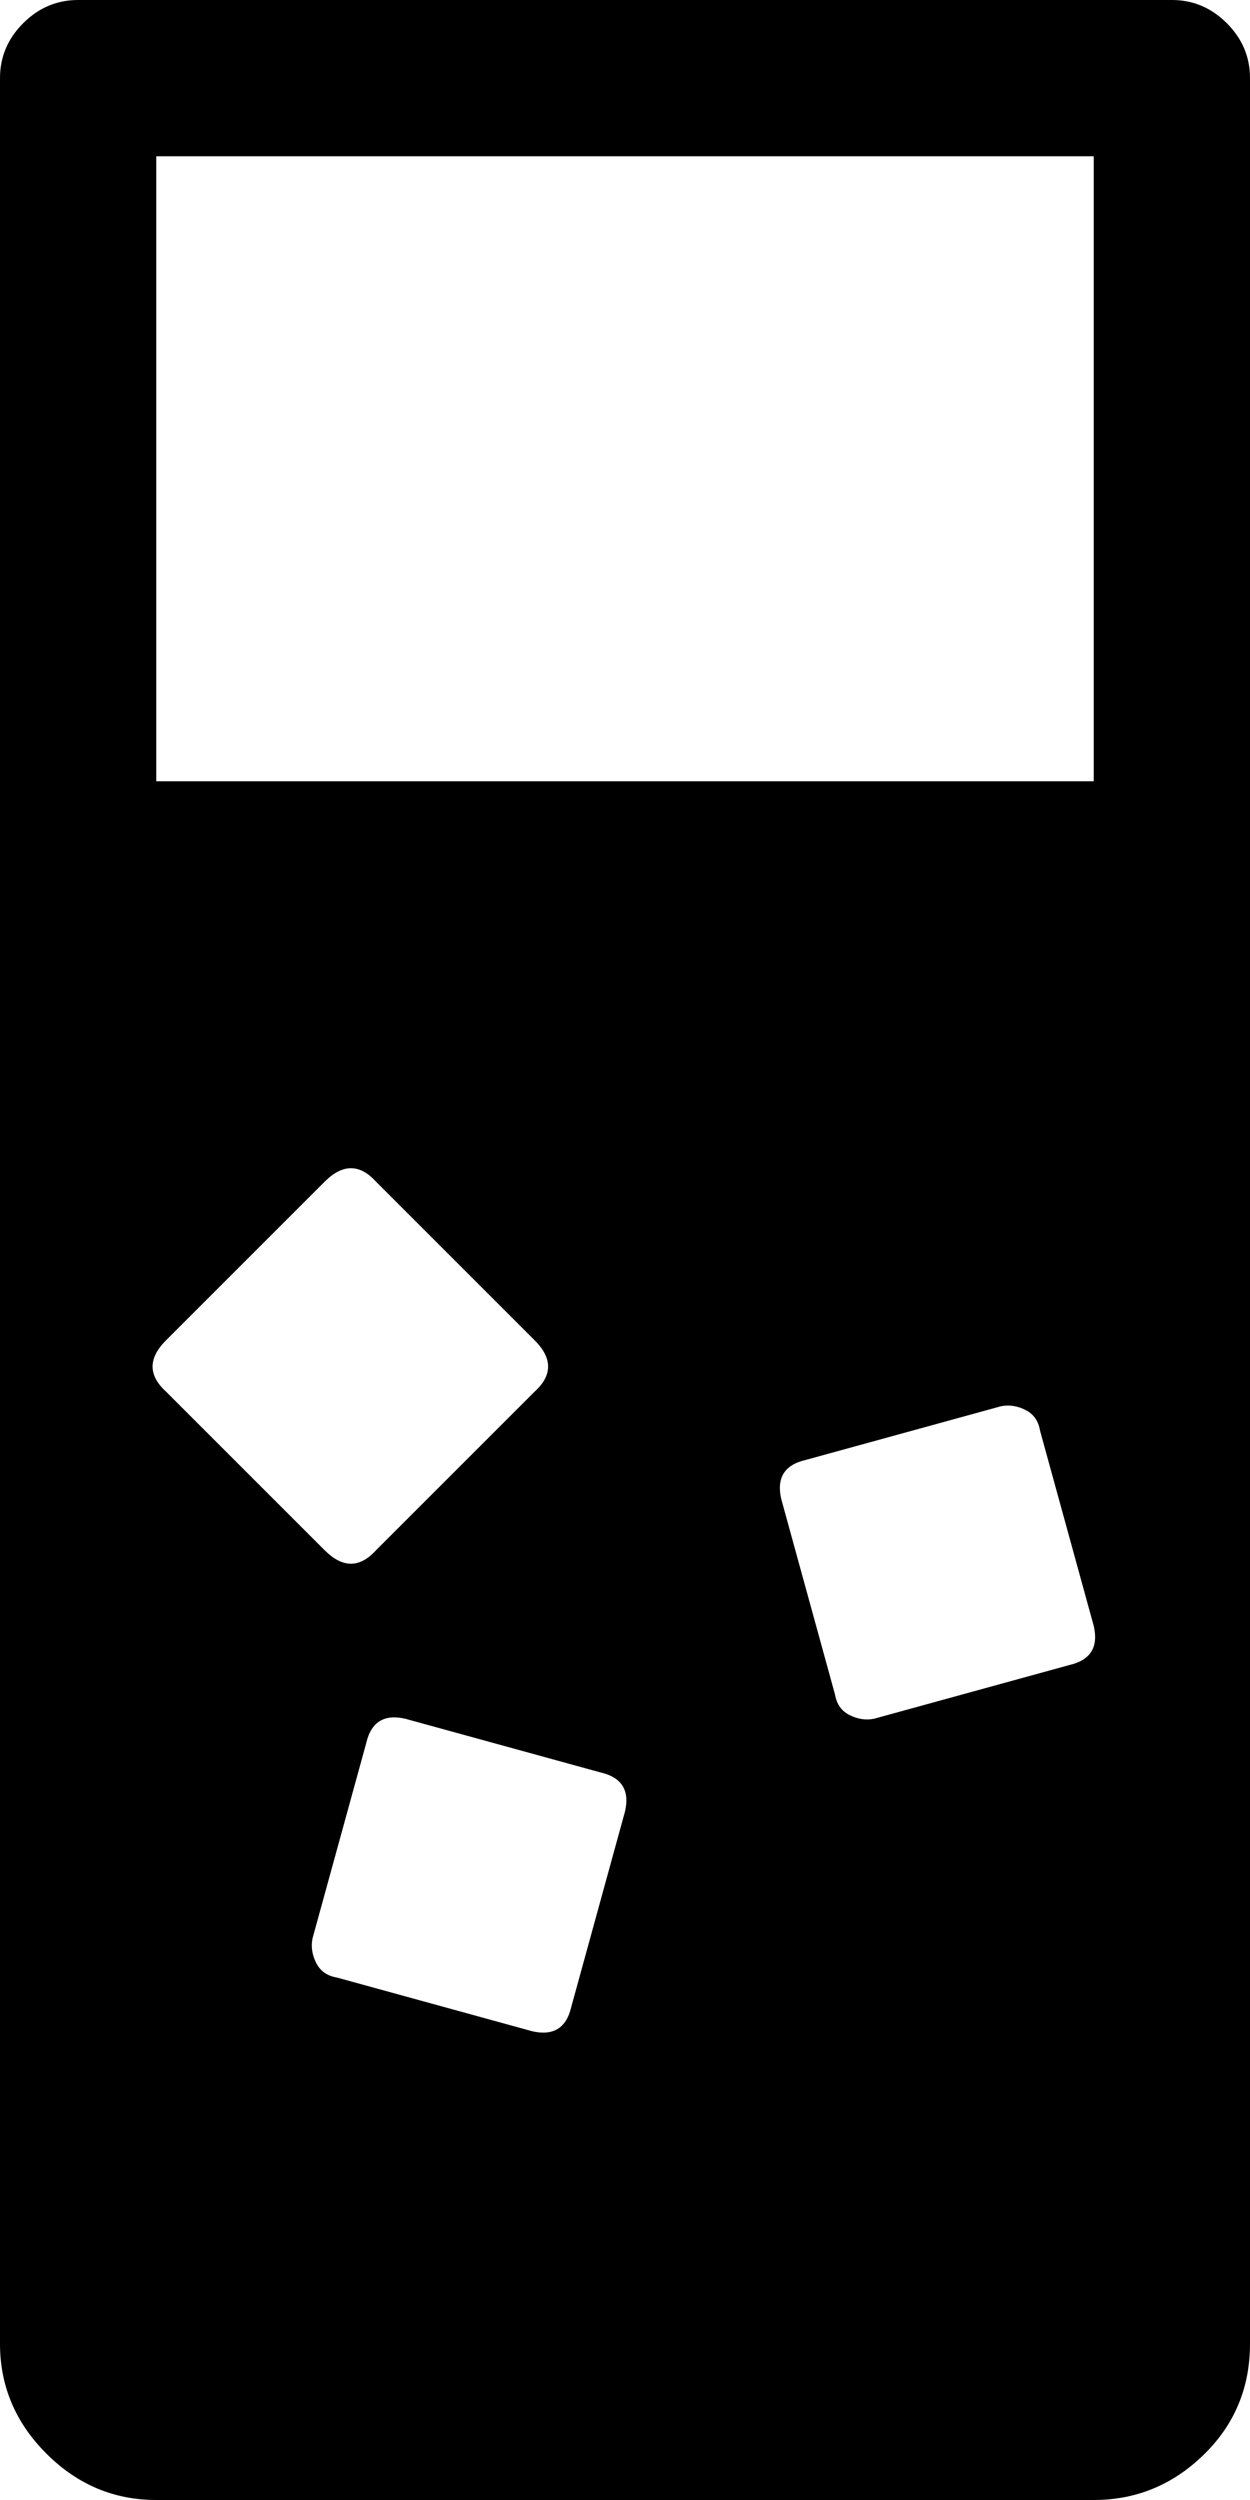 <svg xmlns="http://www.w3.org/2000/svg" xmlns:xlink="http://www.w3.org/1999/xlink" width="512" height="1024" viewBox="0 0 512 1024"><path fill="currentColor" d="M448 1024H64q-26 0-45-19T0 960V32Q0 19 9.5 9.5T32 0h448q13 0 22.5 9.5T512 32v928q0 27-19 45.5t-45 18.5M138 810l80 22q13 3 16-10l22-80q3-13-10-16l-80-22q-13-3-16 10l-22 80q-1 5 1.5 10t8.5 6M68 570l65 65q11 11 21 0l65-65q11-10 0-21l-65-65q-10-11-21 0l-65 65q-11 11 0 21M448 64H64v256h384zm0 602l-22-80q-1-6-6-8.5t-10-1.5l-80 22q-13 3-10 16l22 80q1 6 6 8.5t10 1.5l80-22q13-3 10-16"/></svg>